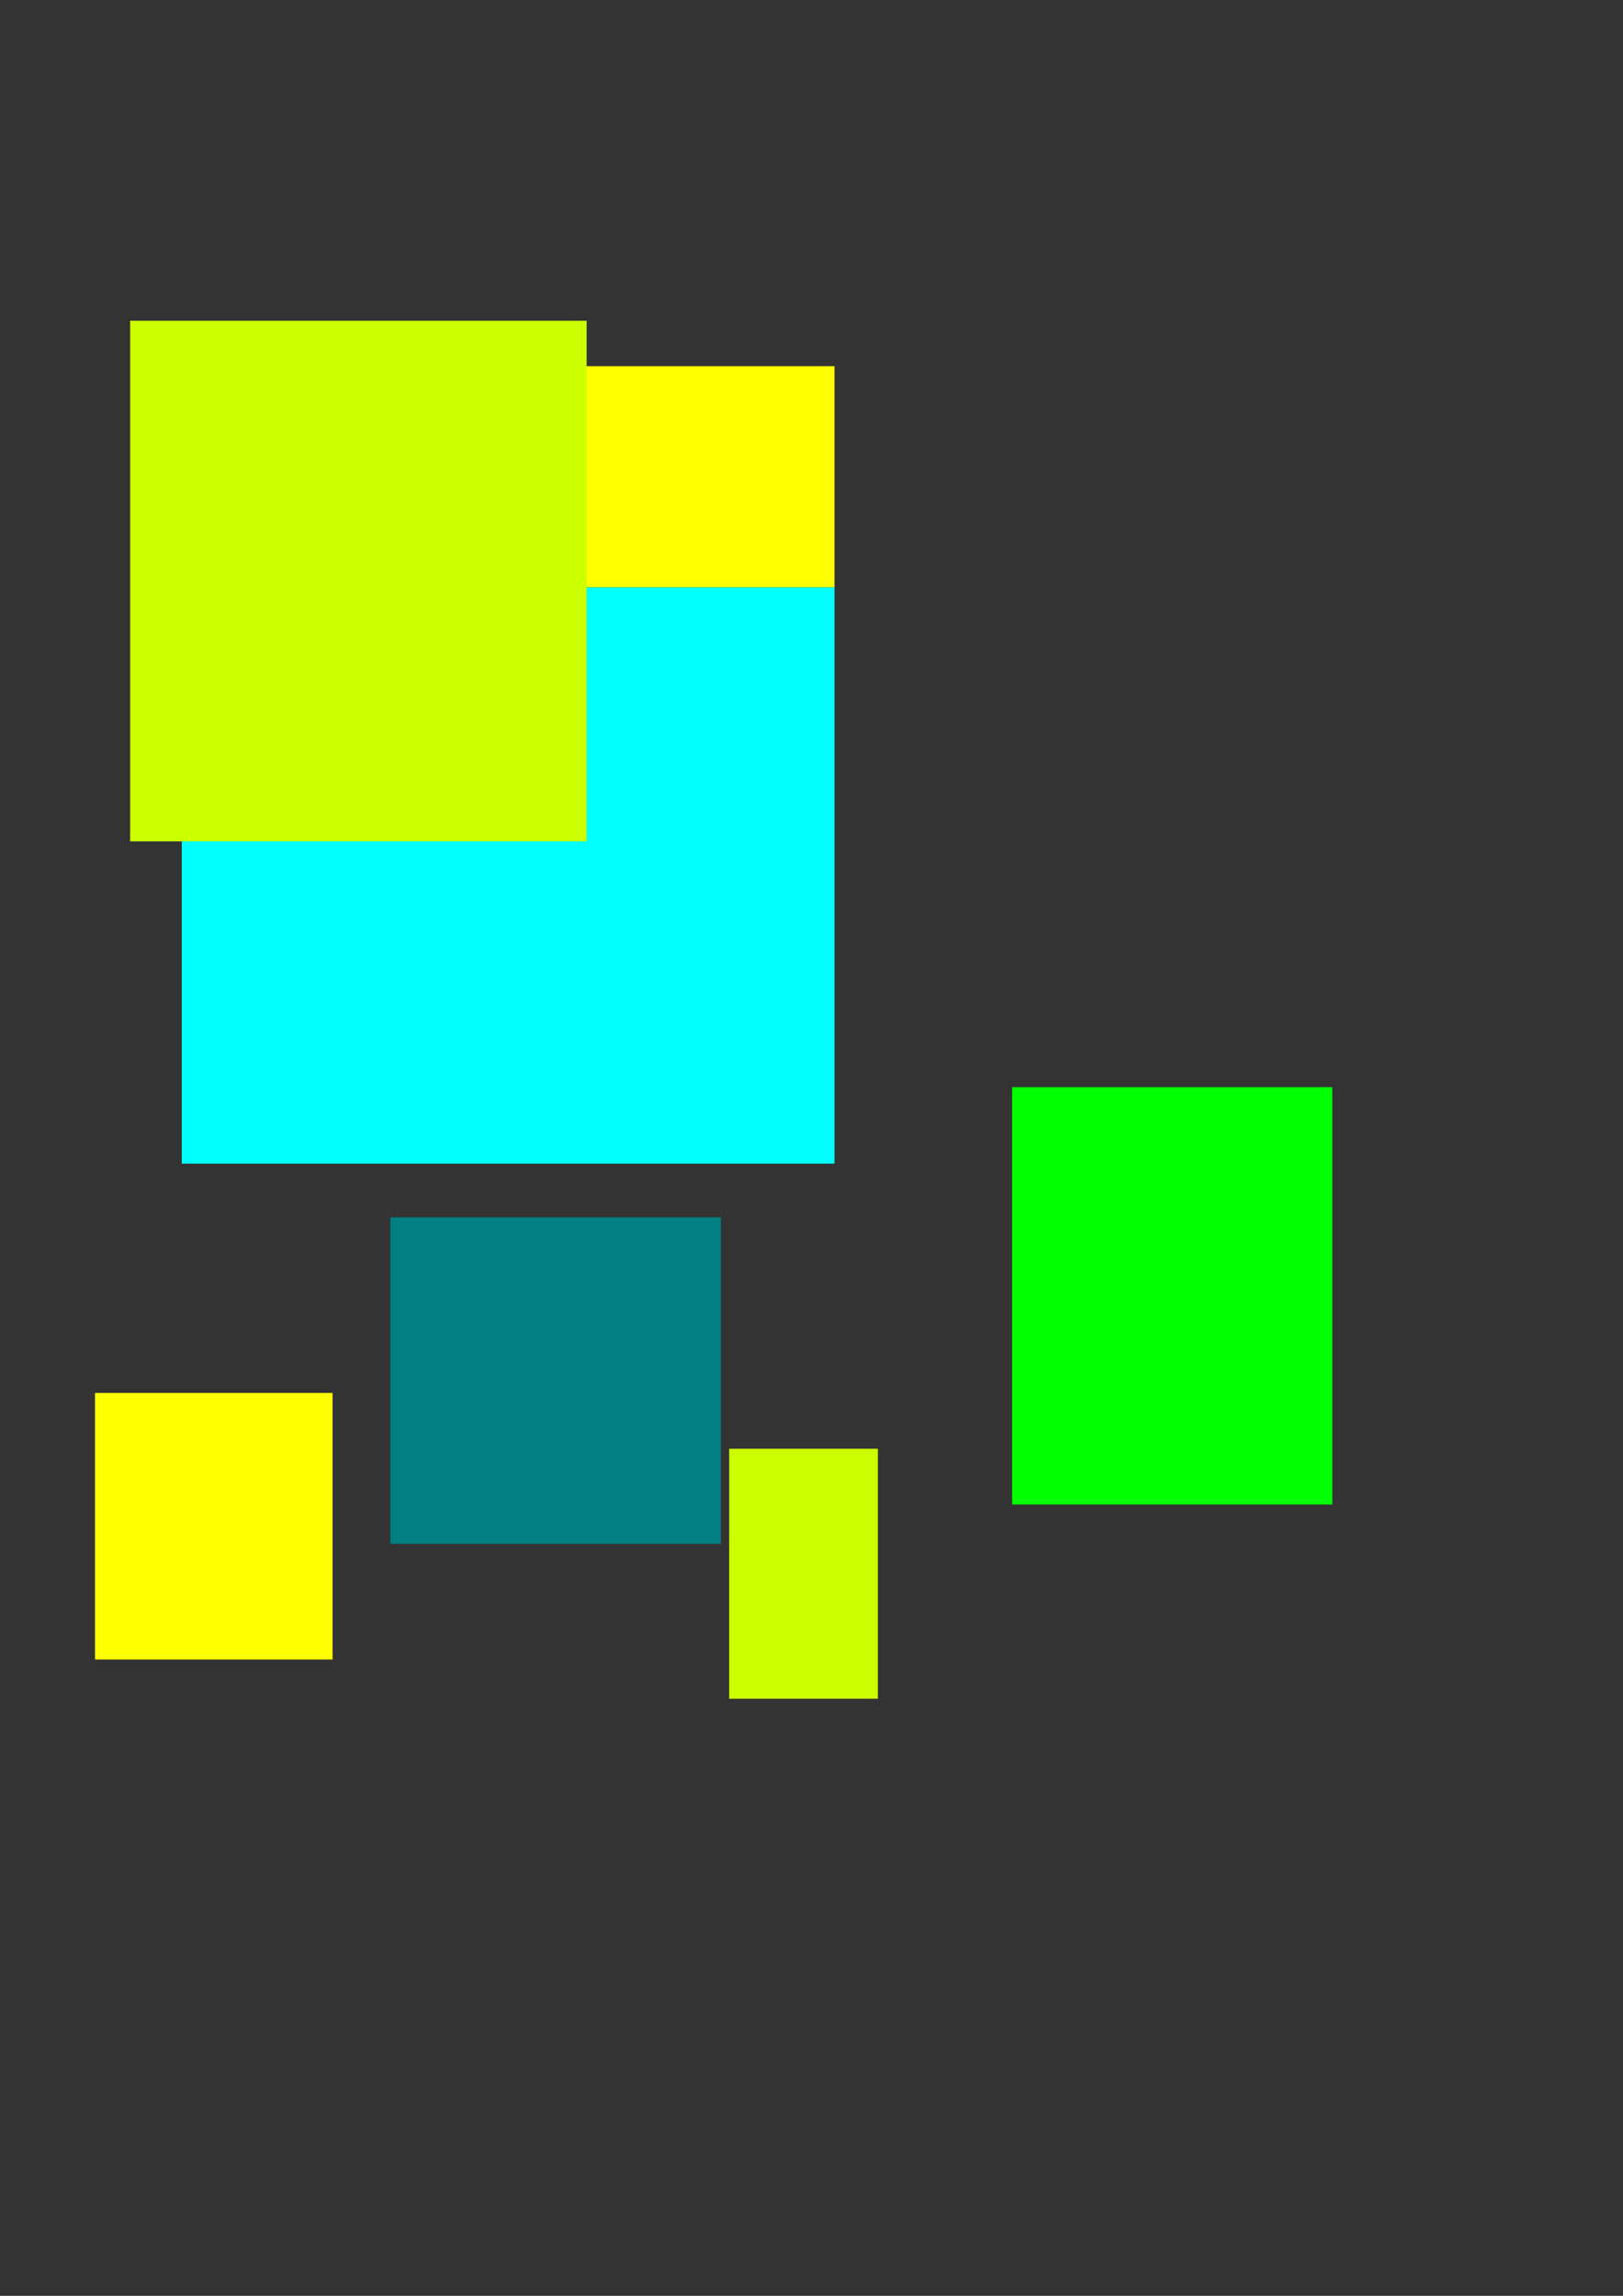 <?xml version="1.0" encoding="UTF-8" standalone="no"?>
<!-- Created with Inkscape (http://www.inkscape.org/) -->

<svg
   xmlns:dc="http://purl.org/dc/elements/1.1/"
   xmlns:cc="http://creativecommons.org/ns#"
   xmlns:rdf="http://www.w3.org/1999/02/22-rdf-syntax-ns#"
   xmlns:svg="http://www.w3.org/2000/svg"
   xmlns="http://www.w3.org/2000/svg"
   xmlns:sodipodi="http://sodipodi.sourceforge.net/DTD/sodipodi-0.dtd"
   xmlns:inkscape="http://www.inkscape.org/namespaces/inkscape"
   width="210mm"
   height="297mm"
   viewBox="0 0 210 297"
   version="1.1"
   id="svg8"
   inkscape:version="0.92.3 (2405546, 2018-03-11)"
   sodipodi:docname="drawing.svg">
  <rect x="0" y="0" width="210" height="297" fill="#333333" stroke="none"/>
  <defs
     id="defs2" />
  <sodipodi:namedview
     id="base"
     pagecolor="#ffffff"
     bordercolor="#666666"
     borderopacity="1.0"
     inkscape:pageopacity="0.0"
     inkscape:pageshadow="2"
     inkscape:zoom="0.98994949"
     inkscape:cx="239.71022"
     inkscape:cy="606.31206"
     inkscape:document-units="mm"
     inkscape:current-layer="layer1"
     showgrid="false"
     inkscape:window-width="1842"
     inkscape:window-height="1025"
     inkscape:window-x="78"
     inkscape:window-y="27"
     inkscape:window-maximized="1" />
  <g
     inkscape:label="Layer 1"
     inkscape:groupmode="layer"
     id="layer1">
    <rect
       id="rect10"
       width="84.457"
       height="74.568"
       x="23.52"
       y="75.968"
       style="stroke-width:0.265;fill:#00ffff" />
    <rect
       style="fill:#008080;stroke-width:0.265"
       id="rect12"
       width="42.763"
       height="42.229"
       x="50.514"
       y="157.485" />
    <rect
       style="fill:#ffff00;stroke-width:0.265"
       id="rect14"
       width="30.736"
       height="34.478"
       x="12.294"
       y="180.203" />
    <rect
       style="fill:#ffff00;stroke-width:0.265"
       id="rect16"
       width="62.541"
       height="28.598"
       x="45.436"
       y="47.37" />
    <rect
       style="fill:#00ff00;stroke-width:0.265"
       id="rect18"
       width="41.427"
       height="53.988"
       x="130.962"
       y="140.647" />
    <rect
       style="fill:#ccff00;stroke-width:0.265"
       id="rect20"
       width="19.243"
       height="32.34"
       x="94.346"
       y="187.419" />
    <rect
       style="fill:#ccff00;stroke-width:0.265"
       id="rect22"
       width="59.067"
       height="67.352"
       x="16.838"
       y="41.49" />
  </g>
</svg>
